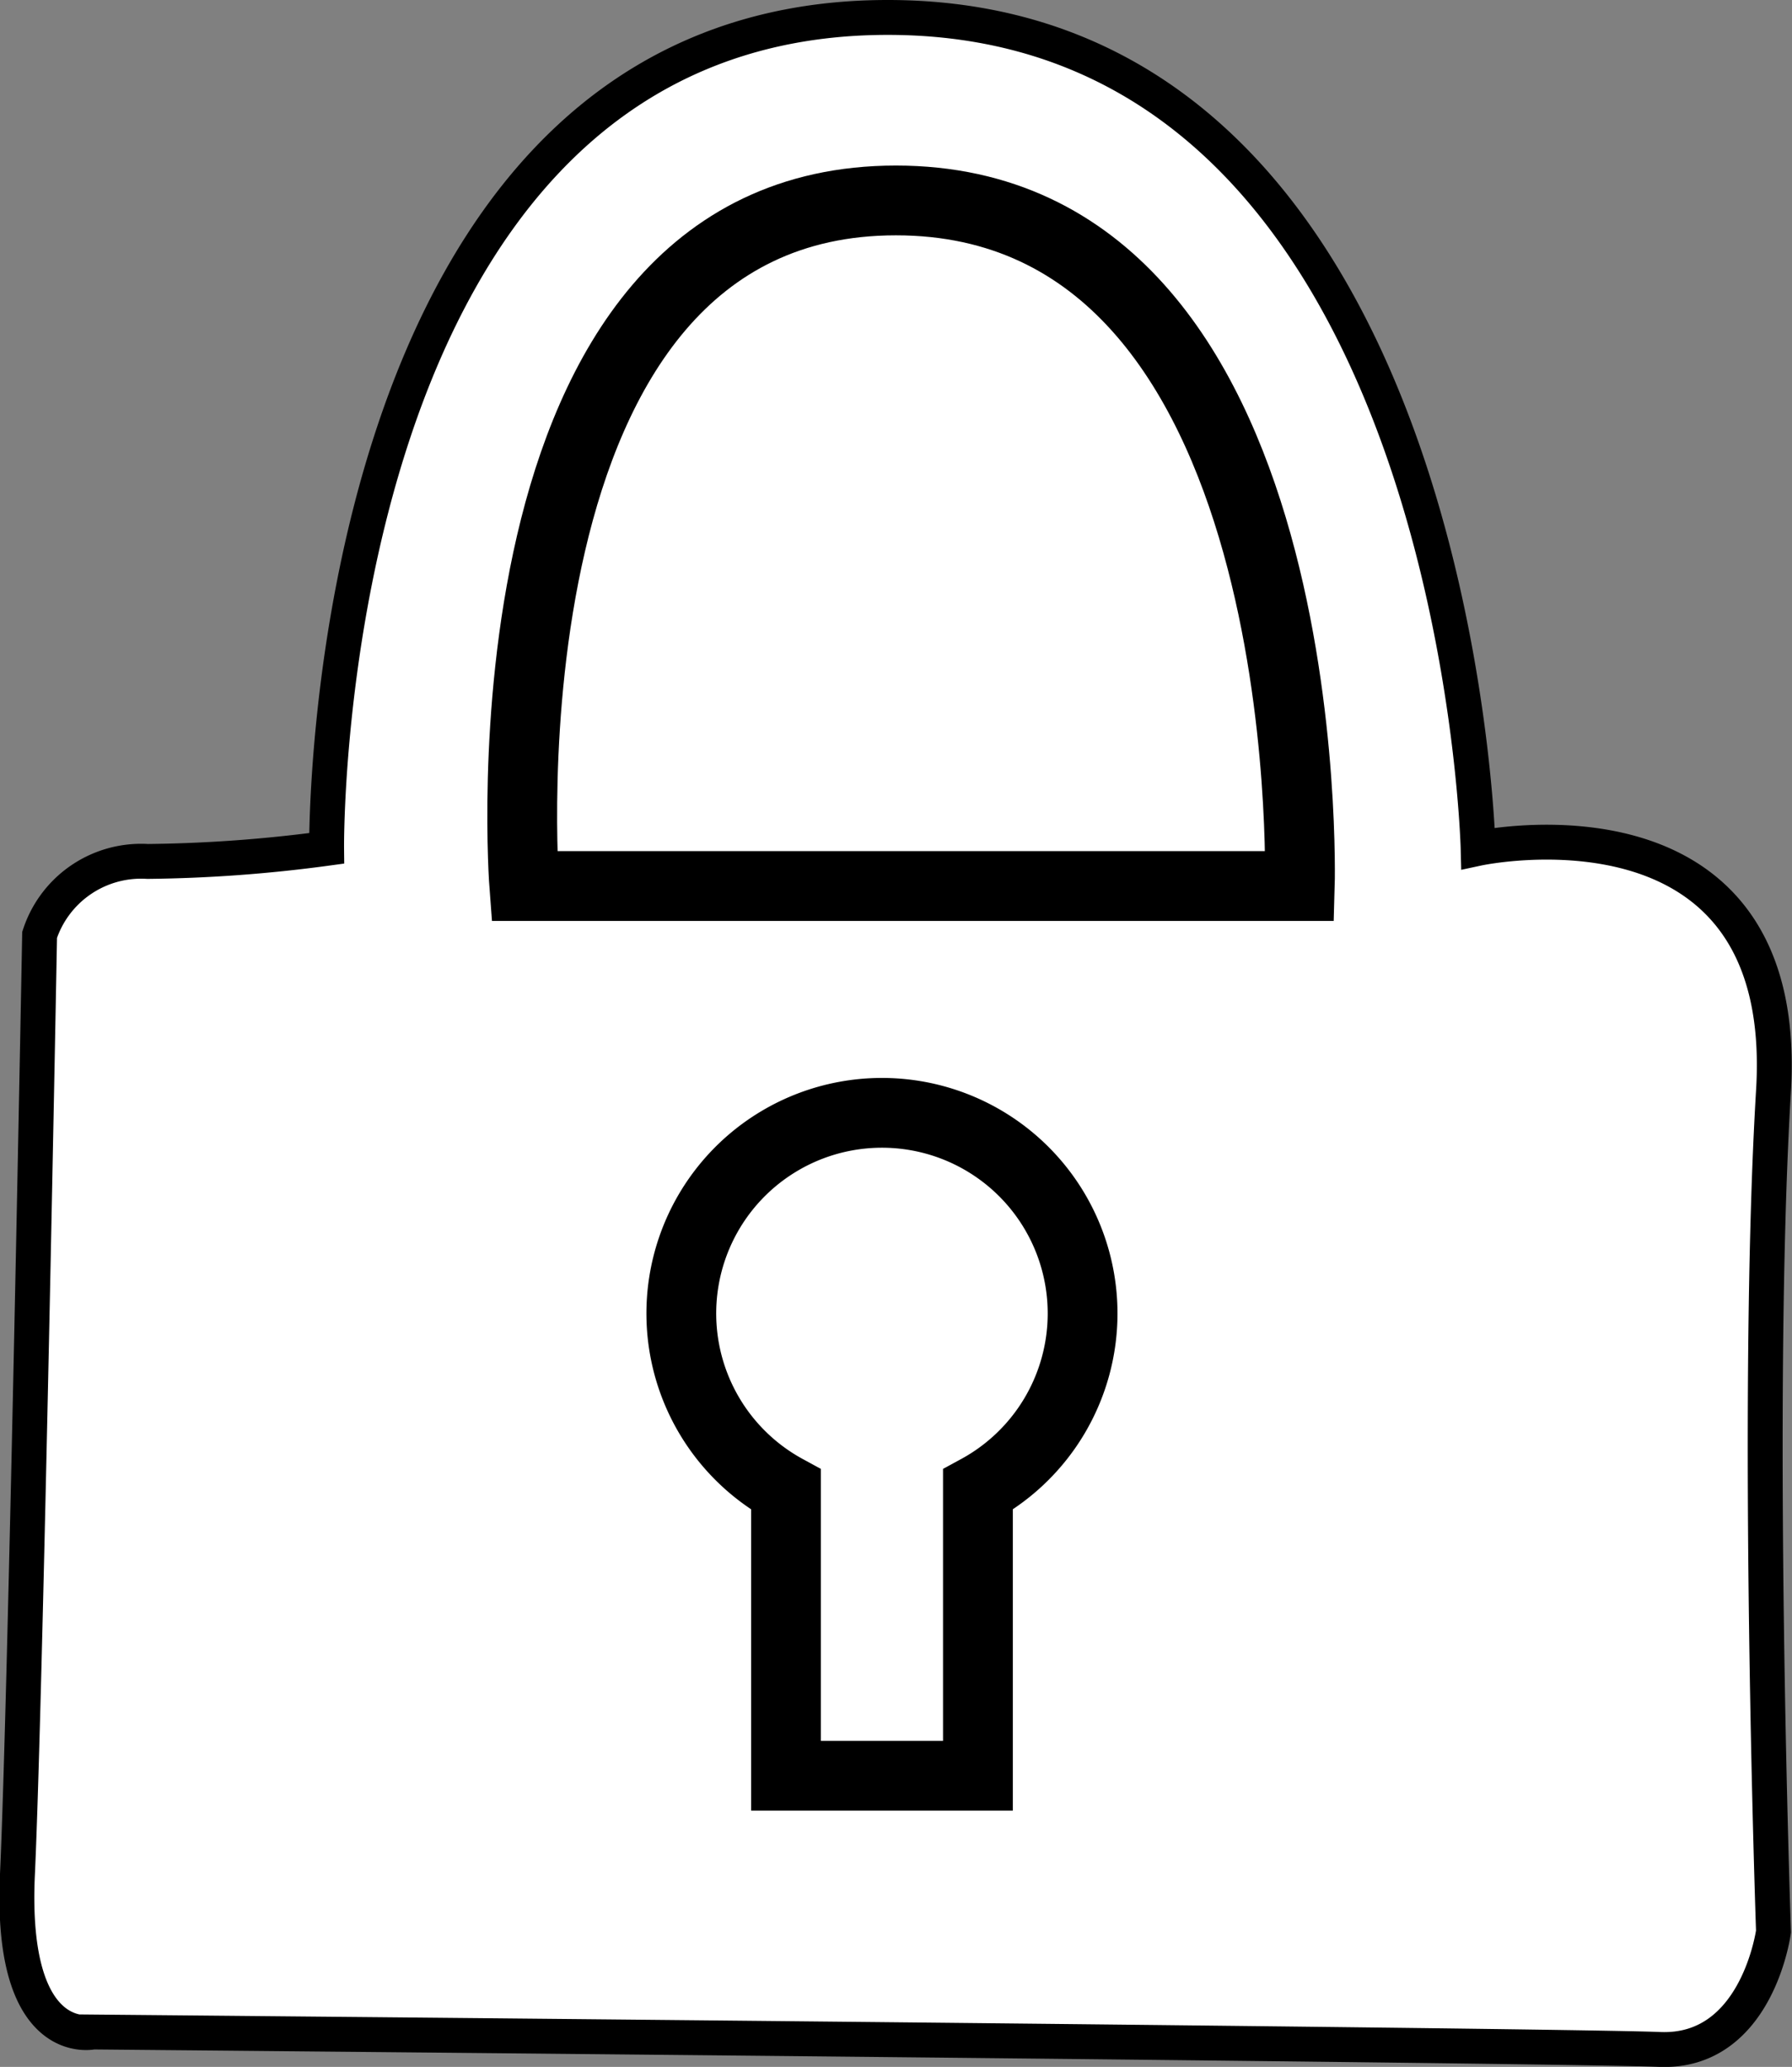 <svg xmlns="http://www.w3.org/2000/svg" viewBox="0 0 102.71 118.48"><rect x="0" y="0" width="102.71" height="118.48" fill="#808080" stroke="none"/><g id="ae41f6c6-ec79-4dcc-bf7a-ca909f9f440d" data-name="Layer 2"><g id="a4074121-3654-4e49-92f7-1f659006f396" data-name="Layer 1"><path d="M18.72,48.63S18.22,1,50.88,1,84.72,48.63,84.72,48.63s18-3.86,16.93,13.9,0,48.19,0,48.19-.93,7-6.54,6.76-89.78-1-89.78-1S.53,117.58,1,107.43,2.27,53.59,2.27,53.59a6.12,6.12,0,0,1,6.19-4.21A82.13,82.13,0,0,0,18.72,48.63Z" style="fill:#fff;stroke:#000;stroke-miterlimit:10;stroke-width:2px"/><path d="M30.05,50.79H74.5s1.16-39.3-23.15-39.3S30.05,50.79,30.05,50.79Z" style="fill:#fff;stroke:#000;stroke-miterlimit:10;stroke-width:4px"/><path d="M62.05,75.29a11.5,11.5,0,1,0-17,10.1v16.4h11V85.39A11.5,11.5,0,0,0,62.05,75.29Z" style="fill:#fff;stroke:#000;stroke-miterlimit:10;stroke-width:4px"/></g></g></svg>